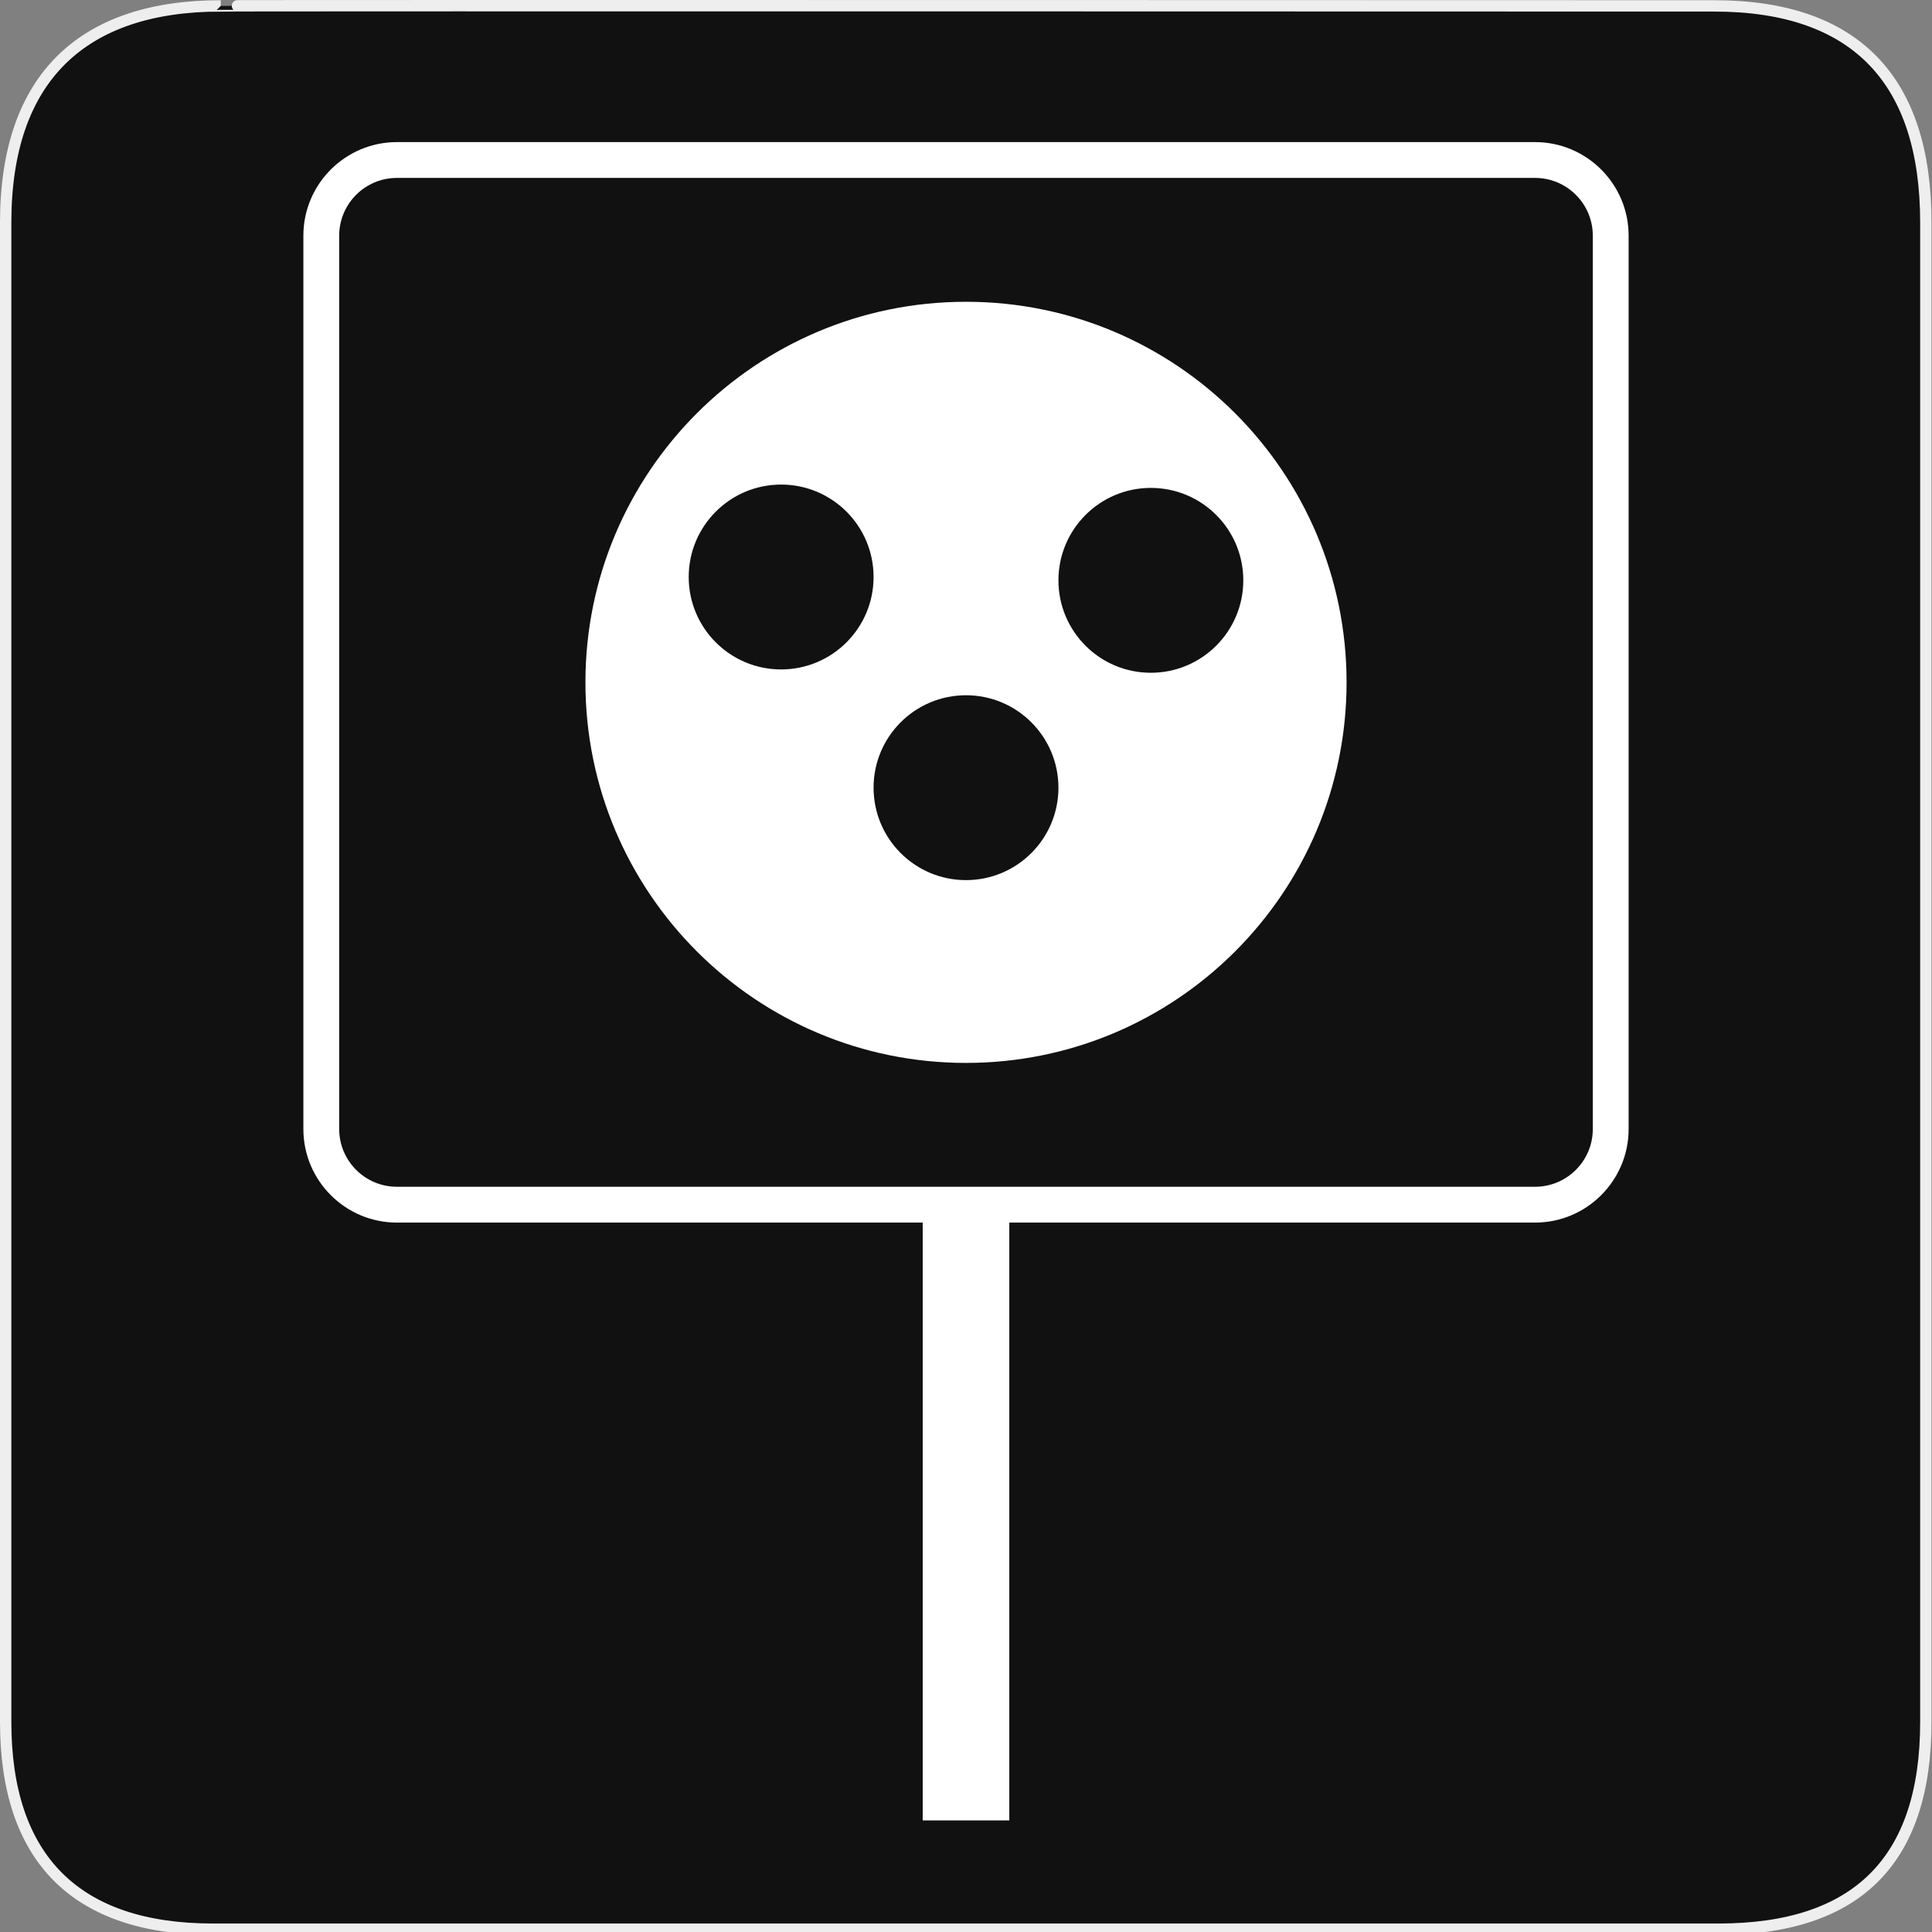 <?xml version="1.0" encoding="utf-8"?>
<!-- Generator: Adobe Illustrator 15.0.0, SVG Export Plug-In . SVG Version: 6.00 Build 0)  -->
<!DOCTYPE svg PUBLIC "-//W3C//DTD SVG 1.1//EN" "http://www.w3.org/Graphics/SVG/1.1/DTD/svg11.dtd">
<svg version="1.1" xmlns="http://www.w3.org/2000/svg" xmlns:xlink="http://www.w3.org/1999/xlink" x="0px" y="0px" width="580px"
	 height="580px" viewBox="0 0 580 580" enable-background="new 0 0 580 580" xml:space="preserve">
<rect x="0" y="0" width="580" height="580" fill="#808080" stroke="none"/>
<g id="Layer_2">
	<g id="g1327">
		<path id="path1329" fill="#111111" stroke="#EEEEEE" stroke-width="3.408" d="M66.275,1.768
			c-41.335,0-64.571,21.371-64.571,65.036v450.123c0,40.844,20.894,62.229,62.192,62.229H515.92
			c41.307,0,62.229-20.316,62.229-62.229V66.804c0-42.601-20.923-65.036-63.522-65.036C514.624,1.768,66.133,1.625,66.275,1.768z"/>
	</g>
</g>
<g id="svg2" inkscape:version="0.46" sodipodi:docname="waste_bin.svg" sodipodi:version="0.32" xmlns:dc="http://purl.org/dc/elements/1.1/" xmlns:cc="http://creativecommons.org/ns#" xmlns:sodipodi="http://sodipodi.sourceforge.net/DTD/sodipodi-0.dtd" xmlns:svg="http://www.w3.org/2000/svg" xmlns:rdf="http://www.w3.org/1999/02/22-rdf-syntax-ns#" xmlns:inkscape="http://www.inkscape.org/namespaces/inkscape" inkscape:output_extension="org.inkscape.output.svg.inkscape">
	<g>
		<path fill="#FFFFFF" d="M460.846,42.66H119.154c-15.482,0-28.078,12.596-28.078,28.078v268.214
			c0,15.482,12.596,28.078,28.078,28.078H277V546.5h26V367.029h157.846c15.482,0,28.078-12.596,28.078-28.078V70.737
			C488.924,55.255,476.328,42.66,460.846,42.66z M478.17,338.951c0,9.553-7.771,17.324-17.324,17.324H119.154
			c-9.553,0-17.325-7.771-17.325-17.324V70.737c0-9.553,7.772-17.325,17.325-17.325h341.691c9.553,0,17.324,7.772,17.324,17.325
			V338.951z"/>
		<path fill="#FFFFFF" d="M290,90.595c-63.099,0-114.25,51.151-114.25,114.25s51.151,114.25,114.25,114.25
			s114.25-51.151,114.25-114.25S353.099,90.595,290,90.595z M234.502,200.969c-15.324,0-27.748-12.423-27.748-27.748
			s12.424-27.749,27.748-27.749c15.326,0,27.75,12.424,27.75,27.749S249.828,200.969,234.502,200.969z M290,264.218
			c-15.324,0-27.748-12.424-27.748-27.749s12.424-27.748,27.748-27.748c15.326,0,27.749,12.423,27.749,27.748
			S305.325,264.218,290,264.218z M345.496,201.969c-15.324,0-27.748-12.423-27.747-27.748c0-15.325,12.424-27.749,27.748-27.749
			c15.325,0,27.749,12.424,27.749,27.749S360.822,201.969,345.496,201.969z"/>
	</g>
</g>
</svg>
